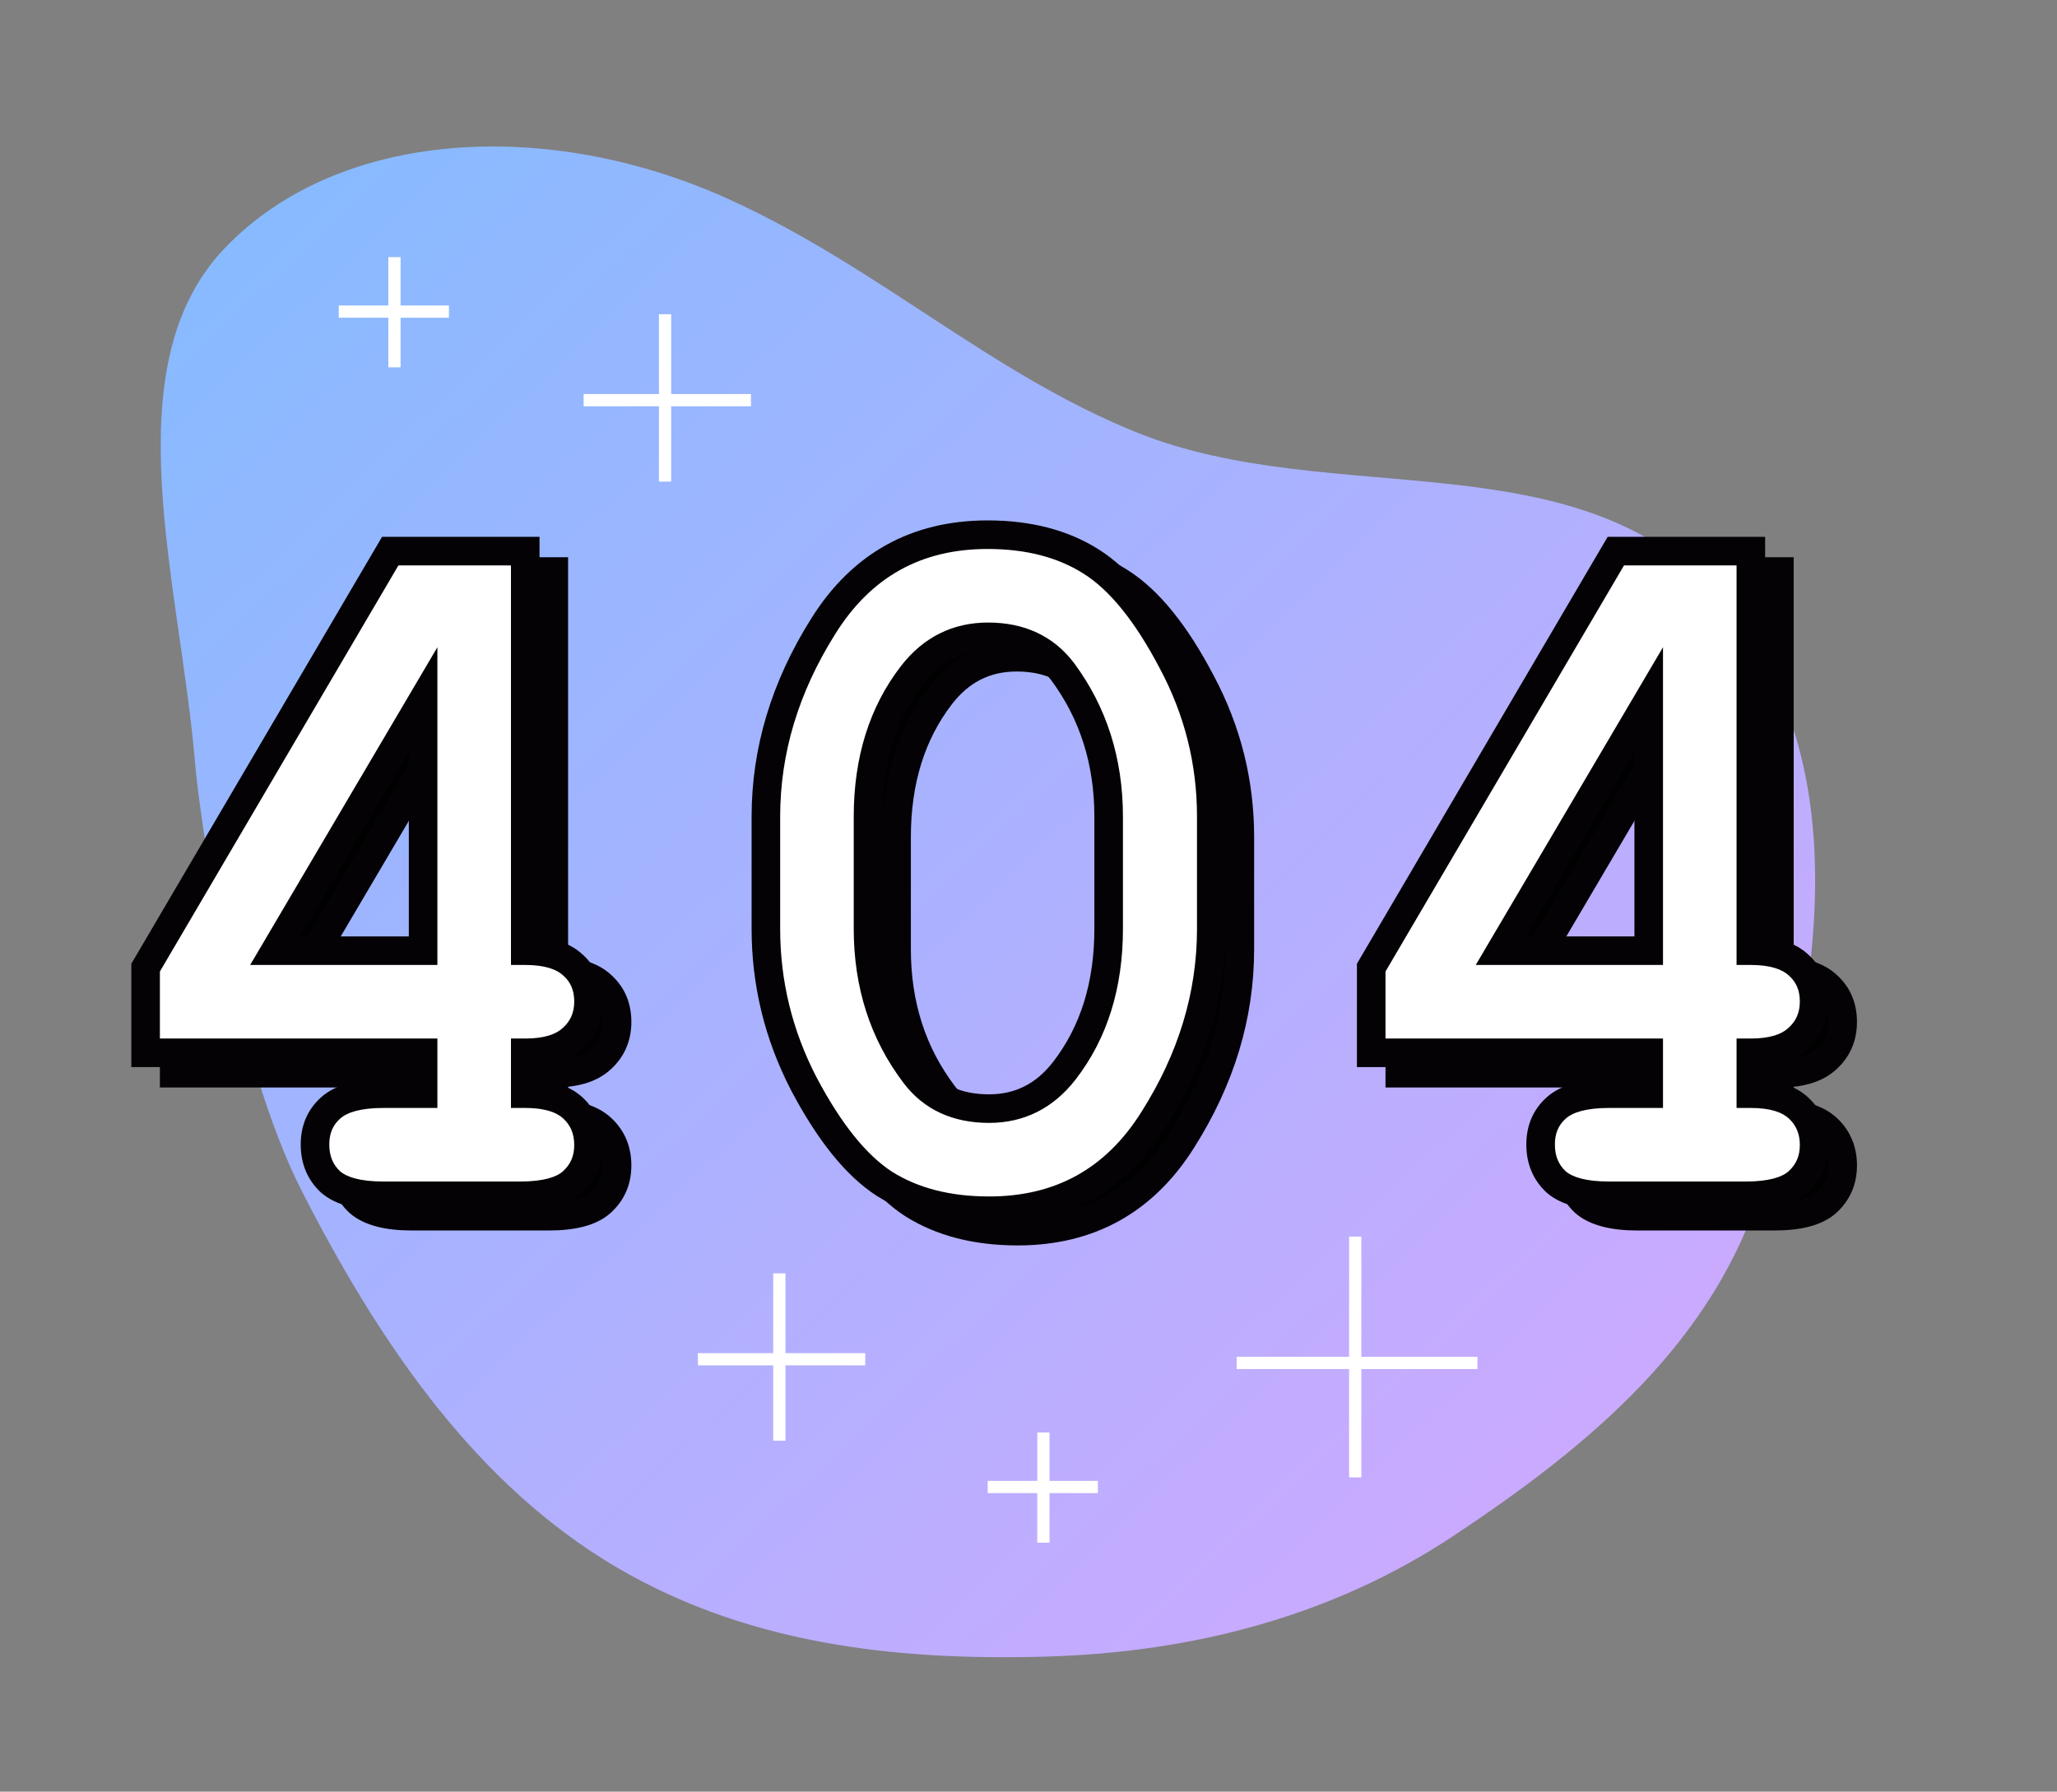 <svg width="504" height="439" viewBox="0 0 504 439" fill="none" xmlns="http://www.w3.org/2000/svg">
<rect x="0" y="0" width="504" height="439" fill="#808080" stroke="none"/>
<g clip-path="url(#clip0_344_273)">
<path fill-rule="evenodd" clip-rule="evenodd" d="M54.94 60.944C82.575 31.835 133.923 28.447 178.889 48.955C215.153 65.495 242.591 91.398 278.223 105.841C326.552 125.431 387.866 106.431 422.506 147.702C456.147 187.782 444.933 245.221 432.131 289.208C420.655 328.638 389.033 354.517 355.929 376.453C327.042 395.594 292.988 404.908 256.002 405.914C219.742 406.9 181.557 403.123 147.917 382.11C114.636 361.322 92.05 327.133 74.201 292.354C56.721 258.292 48.731 198.198 47.802 187.029C44.136 142.985 27.31 90.046 54.94 60.944Z" fill="url(#paint0_linear_344_273)"/>
<path d="M135.694 140.041V237.941C140.984 237.941 144.89 239.121 147.413 241.481C149.936 243.76 151.197 246.73 151.197 250.393C151.197 254.055 149.895 257.066 147.291 259.426C144.768 261.786 140.903 262.966 135.694 262.966V272.976C140.984 272.976 144.89 274.156 147.413 276.516C149.936 278.876 151.197 281.887 151.197 285.549C151.197 289.211 149.895 292.222 147.291 294.582C144.768 296.861 140.496 298 134.474 298H100.904C94.882 298 90.569 296.861 87.965 294.582C85.442 292.222 84.181 289.17 84.181 285.427C84.181 281.765 85.442 278.794 87.965 276.516C90.569 274.156 94.882 272.976 100.904 272.976H110.67V262.966H42.677V242.092L102.613 140.041H135.694ZM110.67 237.941V176.418L74.415 237.941H110.67ZM303.785 205.104V232.57C303.785 248.846 299.065 264.431 289.625 279.323C280.266 294.216 266.839 301.662 249.342 301.662C239.251 301.662 230.706 299.465 223.707 295.07C216.79 290.594 210.198 282.416 203.932 270.534C197.747 258.571 194.654 245.917 194.654 232.57V205.104C194.654 188.91 199.334 173.366 208.692 158.474C218.051 143.5 231.479 136.013 248.976 136.013C258.985 136.013 267.449 138.21 274.366 142.604C281.365 146.999 287.997 155.178 294.264 167.141C300.611 179.022 303.785 191.677 303.785 205.104ZM278.639 205.104C278.639 191.514 274.854 179.632 267.286 169.46C262.973 163.845 256.91 161.037 249.098 161.037C241.529 161.037 235.344 164.13 230.543 170.314C223.3 179.673 219.679 191.27 219.679 205.104V232.57C219.679 246.242 223.504 258.124 231.153 268.215C235.385 273.83 241.448 276.638 249.342 276.638C256.829 276.638 262.973 273.545 267.774 267.36C275.017 258.002 278.639 246.405 278.639 232.57V205.104ZM435.987 140.041V237.941C441.277 237.941 445.183 239.121 447.706 241.481C450.229 243.76 451.49 246.73 451.49 250.393C451.49 254.055 450.188 257.066 447.584 259.426C445.061 261.786 441.196 262.966 435.987 262.966V272.976C441.277 272.976 445.183 274.156 447.706 276.516C450.229 278.876 451.49 281.887 451.49 285.549C451.49 289.211 450.188 292.222 447.584 294.582C445.061 296.861 440.789 298 434.767 298H401.197C395.175 298 390.862 296.861 388.258 294.582C385.735 292.222 384.474 289.17 384.474 285.427C384.474 281.765 385.735 278.794 388.258 276.516C390.862 274.156 395.175 272.976 401.197 272.976H410.963V262.966H342.97V242.092L402.906 140.041H435.987ZM410.963 237.941V176.418L374.708 237.941H410.963Z" fill="black"/>
<path d="M135.694 140.041H139.194V136.541H135.694V140.041ZM135.694 237.941H132.194V241.441H135.694V237.941ZM147.413 241.481L145.022 244.037L145.044 244.058L145.067 244.079L147.413 241.481ZM147.291 259.426L144.941 256.832L144.92 256.851L144.9 256.87L147.291 259.426ZM135.694 262.966V259.466H132.194V262.966H135.694ZM135.694 272.976H132.194V276.476H135.694V272.976ZM147.413 276.516L145.022 279.072L147.413 276.516ZM147.291 294.582L149.637 297.179L149.641 297.175L147.291 294.582ZM87.965 294.582L85.574 297.138L85.616 297.178L85.66 297.216L87.965 294.582ZM87.965 276.516L90.311 279.113L90.315 279.109L87.965 276.516ZM110.67 272.976V276.476H114.17V272.976H110.67ZM110.67 262.966H114.17V259.466H110.67V262.966ZM42.677 262.966H39.177V266.466H42.677V262.966ZM42.677 242.092L39.659 240.319L39.177 241.14V242.092H42.677ZM102.613 140.041V136.541H100.61L99.595 138.268L102.613 140.041ZM110.67 237.941V241.441H114.17V237.941H110.67ZM110.67 176.418H114.17V163.585L107.655 174.641L110.67 176.418ZM74.415 237.941L71.4 236.164L68.29 241.441H74.415V237.941ZM132.194 140.041V237.941H139.194V140.041H132.194ZM135.694 241.441C140.554 241.441 143.419 242.537 145.022 244.037L149.804 238.925C146.362 235.705 141.414 234.441 135.694 234.441V241.441ZM145.067 244.079C146.794 245.638 147.697 247.635 147.697 250.393H154.697C154.697 245.826 153.078 241.882 149.759 238.884L145.067 244.079ZM147.697 250.393C147.697 253.114 146.779 255.167 144.941 256.832L149.641 262.019C153.012 258.965 154.697 254.996 154.697 250.393H147.697ZM144.9 256.87C143.288 258.378 140.455 259.466 135.694 259.466V266.466C141.35 266.466 146.248 265.194 149.682 261.982L144.9 256.87ZM132.194 262.966V272.976H139.194V262.966H132.194ZM135.694 276.476C140.554 276.476 143.419 277.572 145.022 279.072L149.804 273.96C146.362 270.74 141.414 269.476 135.694 269.476V276.476ZM145.022 279.072C146.791 280.726 147.697 282.79 147.697 285.549H154.697C154.697 280.983 153.081 277.025 149.804 273.96L145.022 279.072ZM147.697 285.549C147.697 288.27 146.779 290.323 144.941 291.989L149.641 297.175C153.012 294.121 154.697 290.152 154.697 285.549H147.697ZM144.945 291.985C143.406 293.375 140.235 294.5 134.474 294.5V301.5C140.756 301.5 146.131 300.346 149.637 297.179L144.945 291.985ZM134.474 294.5H100.904V301.5H134.474V294.5ZM100.904 294.5C95.159 294.5 91.908 293.382 90.27 291.948L85.66 297.216C89.23 300.34 94.606 301.5 100.904 301.5V294.5ZM90.356 292.026C88.604 290.387 87.681 288.292 87.681 285.427H80.681C80.681 290.049 82.28 294.057 85.574 297.138L90.356 292.026ZM87.681 285.427C87.681 282.669 88.584 280.673 90.311 279.113L85.619 273.918C82.3 276.916 80.681 280.861 80.681 285.427H87.681ZM90.315 279.109C91.951 277.627 95.18 276.476 100.904 276.476V269.476C94.584 269.476 89.187 270.684 85.615 273.922L90.315 279.109ZM100.904 276.476H110.67V269.476H100.904V276.476ZM114.17 272.976V262.966H107.17V272.976H114.17ZM110.67 259.466H42.677V266.466H110.67V259.466ZM46.177 262.966V242.092H39.177V262.966H46.177ZM45.695 243.864L105.631 141.814L99.595 138.268L39.659 240.319L45.695 243.864ZM102.613 143.541H135.694V136.541H102.613V143.541ZM114.17 237.941V176.418H107.17V237.941H114.17ZM107.655 174.641L71.4 236.164L77.43 239.718L113.685 178.195L107.655 174.641ZM74.415 241.441H110.67V234.441H74.415V241.441ZM289.625 279.323L286.669 277.449L286.662 277.461L289.625 279.323ZM223.707 295.07L221.806 298.009L221.826 298.022L221.846 298.034L223.707 295.07ZM203.932 270.534L200.823 272.142L200.829 272.154L200.836 272.167L203.932 270.534ZM208.692 158.474L211.656 160.336L211.66 160.329L208.692 158.474ZM274.366 142.604L272.489 145.559L272.497 145.564L272.505 145.569L274.366 142.604ZM294.264 167.141L291.163 168.765L291.17 168.777L291.177 168.79L294.264 167.141ZM267.286 169.46L270.094 167.371L270.078 167.349L270.062 167.328L267.286 169.46ZM230.543 170.314L227.778 168.168L227.775 168.172L230.543 170.314ZM231.153 268.215L233.948 266.108L233.942 266.1L231.153 268.215ZM267.774 267.36L270.539 269.507L270.542 269.502L267.774 267.36ZM300.285 205.104V232.57H307.285V205.104H300.285ZM300.285 232.57C300.285 248.128 295.785 263.069 286.669 277.449L292.581 281.197C302.346 265.793 307.285 249.565 307.285 232.57H300.285ZM286.662 277.461C277.939 291.341 265.627 298.162 249.342 298.162V305.162C268.05 305.162 282.593 297.091 292.588 281.186L286.662 277.461ZM249.342 298.162C239.763 298.162 231.897 296.08 225.568 292.106L221.846 298.034C229.514 302.849 238.738 305.162 249.342 305.162V298.162ZM225.608 292.132C219.417 288.126 213.171 280.551 207.027 268.901L200.836 272.167C207.224 284.28 214.162 293.063 221.806 298.009L225.608 292.132ZM207.041 268.927C201.11 257.456 198.154 245.352 198.154 232.57H191.154C191.154 246.481 194.383 259.687 200.823 272.142L207.041 268.927ZM198.154 232.57V205.104H191.154V232.57H198.154ZM198.154 205.104C198.154 189.625 202.616 174.721 211.656 160.336L205.729 156.611C196.051 172.012 191.154 188.194 191.154 205.104H198.154ZM211.66 160.329C220.387 146.366 232.699 139.513 248.976 139.513V132.513C230.259 132.513 215.715 140.633 205.724 156.619L211.66 160.329ZM248.976 139.513C258.468 139.513 266.246 141.592 272.489 145.559L276.243 139.65C268.652 134.828 259.502 132.513 248.976 132.513V139.513ZM272.505 145.569C278.746 149.487 285.021 157.039 291.163 168.765L297.364 165.517C290.974 153.317 283.984 144.511 276.227 139.64L272.505 145.569ZM291.177 168.79C297.254 180.166 300.285 192.254 300.285 205.104H307.285C307.285 191.099 303.969 177.879 297.351 165.491L291.177 168.79ZM282.139 205.104C282.139 190.819 278.145 178.192 270.094 167.371L264.478 171.549C271.564 181.073 275.139 192.209 275.139 205.104H282.139ZM270.062 167.328C265.011 160.753 257.869 157.537 249.098 157.537V164.537C255.952 164.537 260.935 166.937 264.51 171.592L270.062 167.328ZM249.098 157.537C240.405 157.537 233.216 161.164 227.778 168.168L233.308 172.461C237.473 167.095 242.653 164.537 249.098 164.537V157.537ZM227.775 168.172C219.98 178.244 216.179 190.631 216.179 205.104H223.179C223.179 191.909 226.62 181.102 233.311 172.457L227.775 168.172ZM216.179 205.104V232.57H223.179V205.104H216.179ZM216.179 232.57C216.179 246.941 220.216 259.58 228.364 270.329L233.942 266.1C226.792 256.667 223.179 245.543 223.179 232.57H216.179ZM228.358 270.321C233.339 276.931 240.504 280.138 249.342 280.138V273.138C242.392 273.138 237.431 270.73 233.948 266.108L228.358 270.321ZM249.342 280.138C257.966 280.138 265.11 276.5 270.539 269.507L265.01 265.214C260.836 270.59 255.691 273.138 249.342 273.138V280.138ZM270.542 269.502C278.337 259.431 282.139 247.044 282.139 232.57H275.139C275.139 245.766 271.698 256.573 265.007 265.218L270.542 269.502ZM282.139 232.57V205.104H275.139V232.57H282.139ZM435.987 140.041H439.487V136.541H435.987V140.041ZM435.987 237.941H432.487V241.441H435.987V237.941ZM447.706 241.481L445.315 244.037L445.337 244.058L445.36 244.079L447.706 241.481ZM447.584 259.426L445.234 256.832L445.213 256.851L445.193 256.87L447.584 259.426ZM435.987 262.966V259.466H432.487V262.966H435.987ZM435.987 272.976H432.487V276.476H435.987V272.976ZM447.706 276.516L445.315 279.072L447.706 276.516ZM447.584 294.582L449.93 297.179L449.934 297.175L447.584 294.582ZM388.258 294.582L385.867 297.138L385.909 297.178L385.953 297.216L388.258 294.582ZM388.258 276.516L390.604 279.113L390.608 279.109L388.258 276.516ZM410.963 272.976V276.476H414.463V272.976H410.963ZM410.963 262.966H414.463V259.466H410.963V262.966ZM342.97 262.966H339.47V266.466H342.97V262.966ZM342.97 242.092L339.952 240.319L339.47 241.14V242.092H342.97ZM402.906 140.041V136.541H400.903L399.888 138.268L402.906 140.041ZM410.963 237.941V241.441H414.463V237.941H410.963ZM410.963 176.418H414.463V163.585L407.948 174.641L410.963 176.418ZM374.708 237.941L371.693 236.164L368.583 241.441H374.708V237.941ZM432.487 140.041V237.941H439.487V140.041H432.487ZM435.987 241.441C440.847 241.441 443.711 242.537 445.315 244.037L450.097 238.925C446.655 235.705 441.707 234.441 435.987 234.441V241.441ZM445.36 244.079C447.087 245.638 447.99 247.635 447.99 250.393H454.99C454.99 245.826 453.371 241.882 450.052 238.884L445.36 244.079ZM447.99 250.393C447.99 253.114 447.072 255.167 445.234 256.832L449.934 262.019C453.305 258.965 454.99 254.996 454.99 250.393H447.99ZM445.193 256.87C443.581 258.378 440.748 259.466 435.987 259.466V266.466C441.643 266.466 446.541 265.194 449.975 261.982L445.193 256.87ZM432.487 262.966V272.976H439.487V262.966H432.487ZM435.987 276.476C440.847 276.476 443.711 277.572 445.315 279.072L450.097 273.96C446.655 270.74 441.707 269.476 435.987 269.476V276.476ZM445.315 279.072C447.084 280.726 447.99 282.79 447.99 285.549H454.99C454.99 280.983 453.374 277.025 450.097 273.96L445.315 279.072ZM447.99 285.549C447.99 288.27 447.072 290.323 445.234 291.989L449.934 297.175C453.305 294.121 454.99 290.152 454.99 285.549H447.99ZM445.238 291.985C443.699 293.375 440.528 294.5 434.767 294.5V301.5C441.049 301.5 446.424 300.346 449.93 297.179L445.238 291.985ZM434.767 294.5H401.197V301.5H434.767V294.5ZM401.197 294.5C395.452 294.5 392.201 293.382 390.563 291.948L385.953 297.216C389.523 300.34 394.899 301.5 401.197 301.5V294.5ZM390.649 292.026C388.897 290.387 387.974 288.292 387.974 285.427H380.974C380.974 290.049 382.573 294.057 385.867 297.138L390.649 292.026ZM387.974 285.427C387.974 282.669 388.877 280.673 390.604 279.113L385.912 273.918C382.593 276.916 380.974 280.861 380.974 285.427H387.974ZM390.608 279.109C392.244 277.627 395.473 276.476 401.197 276.476V269.476C394.877 269.476 389.48 270.684 385.907 273.922L390.608 279.109ZM401.197 276.476H410.963V269.476H401.197V276.476ZM414.463 272.976V262.966H407.463V272.976H414.463ZM410.963 259.466H342.97V266.466H410.963V259.466ZM346.47 262.966V242.092H339.47V262.966H346.47ZM345.988 243.864L405.924 141.814L399.888 138.268L339.952 240.319L345.988 243.864ZM402.906 143.541H435.987V136.541H402.906V143.541ZM414.463 237.941V176.418H407.463V237.941H414.463ZM407.948 174.641L371.693 236.164L377.723 239.718L413.978 178.195L407.948 174.641ZM374.708 241.441H410.963V234.441H374.708V241.441Z" fill="#050206"/>
<path d="M128.694 135.041V232.941C133.984 232.941 137.89 234.121 140.413 236.481C142.936 238.76 144.197 241.73 144.197 245.393C144.197 249.055 142.895 252.066 140.291 254.426C137.768 256.786 133.903 257.966 128.694 257.966V267.976C133.984 267.976 137.89 269.156 140.413 271.516C142.936 273.876 144.197 276.887 144.197 280.549C144.197 284.211 142.895 287.222 140.291 289.582C137.768 291.861 133.496 293 127.474 293H93.904C87.882 293 83.569 291.861 80.965 289.582C78.442 287.222 77.181 284.17 77.181 280.427C77.181 276.765 78.442 273.794 80.965 271.516C83.569 269.156 87.882 267.976 93.904 267.976H103.67V257.966H35.677V237.092L95.613 135.041H128.694ZM103.67 232.941V171.418L67.415 232.941H103.67ZM296.785 200.104V227.57C296.785 243.846 292.065 259.431 282.625 274.323C273.266 289.216 259.839 296.662 242.342 296.662C232.251 296.662 223.706 294.465 216.707 290.07C209.79 285.594 203.198 277.416 196.932 265.534C190.747 253.571 187.654 240.917 187.654 227.57V200.104C187.654 183.91 192.334 168.366 201.692 153.474C211.051 138.5 224.479 131.013 241.976 131.013C251.985 131.013 260.449 133.21 267.366 137.604C274.365 141.999 280.997 150.178 287.264 162.141C293.611 174.022 296.785 186.677 296.785 200.104ZM271.639 200.104C271.639 186.514 267.854 174.632 260.286 164.46C255.973 158.845 249.91 156.037 242.098 156.037C234.529 156.037 228.344 159.13 223.543 165.314C216.3 174.673 212.679 186.27 212.679 200.104V227.57C212.679 241.242 216.504 253.124 224.153 263.215C228.385 268.83 234.448 271.638 242.342 271.638C249.829 271.638 255.973 268.545 260.774 262.36C268.017 253.002 271.639 241.405 271.639 227.57V200.104ZM428.987 135.041V232.941C434.277 232.941 438.183 234.121 440.706 236.481C443.229 238.76 444.49 241.73 444.49 245.393C444.49 249.055 443.188 252.066 440.584 254.426C438.061 256.786 434.196 257.966 428.987 257.966V267.976C434.277 267.976 438.183 269.156 440.706 271.516C443.229 273.876 444.49 276.887 444.49 280.549C444.49 284.211 443.188 287.222 440.584 289.582C438.061 291.861 433.789 293 427.767 293H394.197C388.175 293 383.862 291.861 381.258 289.582C378.735 287.222 377.474 284.17 377.474 280.427C377.474 276.765 378.735 273.794 381.258 271.516C383.862 269.156 388.175 267.976 394.197 267.976H403.963V257.966H335.97V237.092L395.906 135.041H428.987ZM403.963 232.941V171.418L367.708 232.941H403.963Z" fill="white"/>
<path d="M128.694 135.041H132.194V131.541H128.694V135.041ZM128.694 232.941H125.194V236.441H128.694V232.941ZM140.413 236.481L138.022 239.037L138.044 239.058L138.067 239.079L140.413 236.481ZM140.291 254.426L137.941 251.832L137.92 251.851L137.9 251.87L140.291 254.426ZM128.694 257.966V254.466H125.194V257.966H128.694ZM128.694 267.976H125.194V271.476H128.694V267.976ZM140.413 271.516L138.022 274.072L140.413 271.516ZM140.291 289.582L142.637 292.179L142.641 292.175L140.291 289.582ZM80.965 289.582L78.574 292.138L78.616 292.178L78.66 292.216L80.965 289.582ZM80.965 271.516L83.311 274.113L83.315 274.109L80.965 271.516ZM103.67 267.976V271.476H107.17V267.976H103.67ZM103.67 257.966H107.17V254.466H103.67V257.966ZM35.677 257.966H32.177V261.466H35.677V257.966ZM35.677 237.092L32.659 235.319L32.177 236.14V237.092H35.677ZM95.613 135.041V131.541H93.61L92.595 133.268L95.613 135.041ZM103.67 232.941V236.441H107.17V232.941H103.67ZM103.67 171.418H107.17V158.585L100.655 169.641L103.67 171.418ZM67.415 232.941L64.4 231.164L61.29 236.441H67.415V232.941ZM125.194 135.041V232.941H132.194V135.041H125.194ZM128.694 236.441C133.554 236.441 136.419 237.537 138.022 239.037L142.804 233.925C139.362 230.705 134.414 229.441 128.694 229.441V236.441ZM138.067 239.079C139.794 240.638 140.697 242.635 140.697 245.393H147.697C147.697 240.826 146.078 236.882 142.759 233.884L138.067 239.079ZM140.697 245.393C140.697 248.114 139.779 250.167 137.941 251.832L142.641 257.019C146.012 253.965 147.697 249.996 147.697 245.393H140.697ZM137.9 251.87C136.288 253.378 133.455 254.466 128.694 254.466V261.466C134.35 261.466 139.248 260.194 142.682 256.982L137.9 251.87ZM125.194 257.966V267.976H132.194V257.966H125.194ZM128.694 271.476C133.554 271.476 136.419 272.572 138.022 274.072L142.804 268.96C139.362 265.74 134.414 264.476 128.694 264.476V271.476ZM138.022 274.072C139.791 275.726 140.697 277.79 140.697 280.549H147.697C147.697 275.983 146.081 272.025 142.804 268.96L138.022 274.072ZM140.697 280.549C140.697 283.27 139.779 285.323 137.941 286.989L142.641 292.175C146.012 289.121 147.697 285.152 147.697 280.549H140.697ZM137.945 286.985C136.406 288.375 133.235 289.5 127.474 289.5V296.5C133.756 296.5 139.131 295.346 142.637 292.179L137.945 286.985ZM127.474 289.5H93.904V296.5H127.474V289.5ZM93.904 289.5C88.159 289.5 84.908 288.382 83.27 286.948L78.66 292.216C82.23 295.34 87.606 296.5 93.904 296.5V289.5ZM83.356 287.026C81.604 285.387 80.681 283.292 80.681 280.427H73.681C73.681 285.049 75.28 289.057 78.574 292.138L83.356 287.026ZM80.681 280.427C80.681 277.669 81.584 275.673 83.311 274.113L78.619 268.918C75.3 271.916 73.681 275.861 73.681 280.427H80.681ZM83.315 274.109C84.951 272.627 88.18 271.476 93.904 271.476V264.476C87.584 264.476 82.187 265.684 78.615 268.922L83.315 274.109ZM93.904 271.476H103.67V264.476H93.904V271.476ZM107.17 267.976V257.966H100.17V267.976H107.17ZM103.67 254.466H35.677V261.466H103.67V254.466ZM39.177 257.966V237.092H32.177V257.966H39.177ZM38.695 238.864L98.631 136.814L92.595 133.268L32.659 235.319L38.695 238.864ZM95.613 138.541H128.694V131.541H95.613V138.541ZM107.17 232.941V171.418H100.17V232.941H107.17ZM100.655 169.641L64.4 231.164L70.43 234.718L106.685 173.195L100.655 169.641ZM67.415 236.441H103.67V229.441H67.415V236.441ZM282.625 274.323L279.669 272.449L279.662 272.461L282.625 274.323ZM216.707 290.07L214.806 293.009L214.826 293.022L214.846 293.034L216.707 290.07ZM196.932 265.534L193.823 267.142L193.829 267.154L193.836 267.167L196.932 265.534ZM201.692 153.474L204.656 155.336L204.66 155.329L201.692 153.474ZM267.366 137.604L265.489 140.559L265.497 140.564L265.505 140.569L267.366 137.604ZM287.264 162.141L284.163 163.765L284.17 163.777L284.177 163.79L287.264 162.141ZM260.286 164.46L263.094 162.371L263.078 162.349L263.062 162.328L260.286 164.46ZM223.543 165.314L220.778 163.168L220.775 163.172L223.543 165.314ZM224.153 263.215L226.948 261.108L226.942 261.1L224.153 263.215ZM260.774 262.36L263.539 264.507L263.542 264.502L260.774 262.36ZM293.285 200.104V227.57H300.285V200.104H293.285ZM293.285 227.57C293.285 243.128 288.785 258.069 279.669 272.449L285.581 276.197C295.346 260.793 300.285 244.565 300.285 227.57H293.285ZM279.662 272.461C270.939 286.341 258.627 293.162 242.342 293.162V300.162C261.05 300.162 275.593 292.091 285.588 276.186L279.662 272.461ZM242.342 293.162C232.763 293.162 224.897 291.08 218.568 287.106L214.846 293.034C222.514 297.849 231.738 300.162 242.342 300.162V293.162ZM218.608 287.132C212.417 283.126 206.171 275.551 200.027 263.901L193.836 267.167C200.224 279.28 207.162 288.063 214.806 293.009L218.608 287.132ZM200.041 263.927C194.11 252.456 191.154 240.352 191.154 227.57H184.154C184.154 241.481 187.383 254.687 193.823 267.142L200.041 263.927ZM191.154 227.57V200.104H184.154V227.57H191.154ZM191.154 200.104C191.154 184.625 195.616 169.721 204.656 155.336L198.729 151.611C189.051 167.012 184.154 183.194 184.154 200.104H191.154ZM204.66 155.329C213.387 141.366 225.699 134.513 241.976 134.513V127.513C223.259 127.513 208.715 135.633 198.724 151.619L204.66 155.329ZM241.976 134.513C251.468 134.513 259.246 136.592 265.489 140.559L269.243 134.65C261.652 129.828 252.502 127.513 241.976 127.513V134.513ZM265.505 140.569C271.746 144.487 278.021 152.039 284.163 163.765L290.364 160.517C283.974 148.317 276.984 139.511 269.227 134.64L265.505 140.569ZM284.177 163.79C290.254 175.166 293.285 187.254 293.285 200.104H300.285C300.285 186.099 296.969 172.879 290.351 160.491L284.177 163.79ZM275.139 200.104C275.139 185.819 271.145 173.192 263.094 162.371L257.478 166.549C264.564 176.073 268.139 187.209 268.139 200.104H275.139ZM263.062 162.328C258.011 155.753 250.869 152.537 242.098 152.537V159.537C248.952 159.537 253.935 161.937 257.51 166.592L263.062 162.328ZM242.098 152.537C233.405 152.537 226.216 156.164 220.778 163.168L226.308 167.461C230.473 162.095 235.653 159.537 242.098 159.537V152.537ZM220.775 163.172C212.98 173.244 209.179 185.631 209.179 200.104H216.179C216.179 186.909 219.62 176.102 226.311 167.457L220.775 163.172ZM209.179 200.104V227.57H216.179V200.104H209.179ZM209.179 227.57C209.179 241.941 213.216 254.58 221.364 265.329L226.942 261.1C219.792 251.667 216.179 240.543 216.179 227.57H209.179ZM221.358 265.321C226.339 271.931 233.504 275.138 242.342 275.138V268.138C235.392 268.138 230.431 265.73 226.948 261.108L221.358 265.321ZM242.342 275.138C250.966 275.138 258.11 271.5 263.539 264.507L258.01 260.214C253.836 265.59 248.691 268.138 242.342 268.138V275.138ZM263.542 264.502C271.337 254.431 275.139 242.044 275.139 227.57H268.139C268.139 240.766 264.698 251.573 258.007 260.218L263.542 264.502ZM275.139 227.57V200.104H268.139V227.57H275.139ZM428.987 135.041H432.487V131.541H428.987V135.041ZM428.987 232.941H425.487V236.441H428.987V232.941ZM440.706 236.481L438.315 239.037L438.337 239.058L438.36 239.079L440.706 236.481ZM440.584 254.426L438.234 251.832L438.213 251.851L438.193 251.87L440.584 254.426ZM428.987 257.966V254.466H425.487V257.966H428.987ZM428.987 267.976H425.487V271.476H428.987V267.976ZM440.706 271.516L438.315 274.072L440.706 271.516ZM440.584 289.582L442.93 292.179L442.934 292.175L440.584 289.582ZM381.258 289.582L378.867 292.138L378.909 292.178L378.953 292.216L381.258 289.582ZM381.258 271.516L383.604 274.113L383.608 274.109L381.258 271.516ZM403.963 267.976V271.476H407.463V267.976H403.963ZM403.963 257.966H407.463V254.466H403.963V257.966ZM335.97 257.966H332.47V261.466H335.97V257.966ZM335.97 237.092L332.952 235.319L332.47 236.14V237.092H335.97ZM395.906 135.041V131.541H393.903L392.888 133.268L395.906 135.041ZM403.963 232.941V236.441H407.463V232.941H403.963ZM403.963 171.418H407.463V158.585L400.948 169.641L403.963 171.418ZM367.708 232.941L364.693 231.164L361.583 236.441H367.708V232.941ZM425.487 135.041V232.941H432.487V135.041H425.487ZM428.987 236.441C433.847 236.441 436.711 237.537 438.315 239.037L443.097 233.925C439.655 230.705 434.707 229.441 428.987 229.441V236.441ZM438.36 239.079C440.087 240.638 440.99 242.635 440.99 245.393H447.99C447.99 240.826 446.371 236.882 443.052 233.884L438.36 239.079ZM440.99 245.393C440.99 248.114 440.072 250.167 438.234 251.832L442.934 257.019C446.305 253.965 447.99 249.996 447.99 245.393H440.99ZM438.193 251.87C436.581 253.378 433.748 254.466 428.987 254.466V261.466C434.643 261.466 439.541 260.194 442.975 256.982L438.193 251.87ZM425.487 257.966V267.976H432.487V257.966H425.487ZM428.987 271.476C433.847 271.476 436.711 272.572 438.315 274.072L443.097 268.96C439.655 265.74 434.707 264.476 428.987 264.476V271.476ZM438.315 274.072C440.084 275.726 440.99 277.79 440.99 280.549H447.99C447.99 275.983 446.374 272.025 443.097 268.96L438.315 274.072ZM440.99 280.549C440.99 283.27 440.072 285.323 438.234 286.989L442.934 292.175C446.305 289.121 447.99 285.152 447.99 280.549H440.99ZM438.238 286.985C436.699 288.375 433.528 289.5 427.767 289.5V296.5C434.049 296.5 439.424 295.346 442.93 292.179L438.238 286.985ZM427.767 289.5H394.197V296.5H427.767V289.5ZM394.197 289.5C388.452 289.5 385.201 288.382 383.563 286.948L378.953 292.216C382.523 295.34 387.899 296.5 394.197 296.5V289.5ZM383.649 287.026C381.897 285.387 380.974 283.292 380.974 280.427H373.974C373.974 285.049 375.573 289.057 378.867 292.138L383.649 287.026ZM380.974 280.427C380.974 277.669 381.877 275.673 383.604 274.113L378.912 268.918C375.593 271.916 373.974 275.861 373.974 280.427H380.974ZM383.608 274.109C385.244 272.627 388.473 271.476 394.197 271.476V264.476C387.877 264.476 382.48 265.684 378.907 268.922L383.608 274.109ZM394.197 271.476H403.963V264.476H394.197V271.476ZM407.463 267.976V257.966H400.463V267.976H407.463ZM403.963 254.466H335.97V261.466H403.963V254.466ZM339.47 257.966V237.092H332.47V257.966H339.47ZM338.988 238.864L398.924 136.814L392.888 133.268L332.952 235.319L338.988 238.864ZM395.906 138.541H428.987V131.541H395.906V138.541ZM407.463 232.941V171.418H400.463V232.941H407.463ZM400.948 169.641L364.693 231.164L370.723 234.718L406.978 173.195L400.948 169.641ZM367.708 236.441H403.963V229.441H367.708V236.441Z" fill="#050206"/>
<line x1="190.95" y1="312" x2="190.95" y2="353" stroke="white" stroke-width="3"/>
<line x1="171" y1="333.05" x2="212" y2="333.05" stroke="white" stroke-width="3"/>
<line x1="255.65" y1="351" x2="255.65" y2="378" stroke="white" stroke-width="3"/>
<line x1="242" y1="364.35" x2="269" y2="364.35" stroke="white" stroke-width="3"/>
<line x1="96.65" y1="63" x2="96.65" y2="90" stroke="white" stroke-width="3"/>
<line x1="83" y1="76.35" x2="110" y2="76.35" stroke="white" stroke-width="3"/>
<path d="M332.05 303V362" stroke="white" stroke-width="3"/>
<line x1="303" y1="333.95" x2="362" y2="333.95" stroke="white" stroke-width="3"/>
<line x1="162.95" y1="77" x2="162.95" y2="118" stroke="white" stroke-width="3"/>
<line x1="143" y1="98.05" x2="184" y2="98.05" stroke="white" stroke-width="3"/>
</g>
<defs>
<linearGradient id="paint0_linear_344_273" x1="71.974" y1="44.576" x2="376.663" y2="363.964" gradientUnits="userSpaceOnUse">
<stop stop-color="#88BAFF"/>
<stop offset="1" stop-color="#CAAAFF"/>
</linearGradient>
<clipPath id="clip0_344_273">
<rect width="504" height="439" fill="white"/>
</clipPath>
</defs>
</svg>
